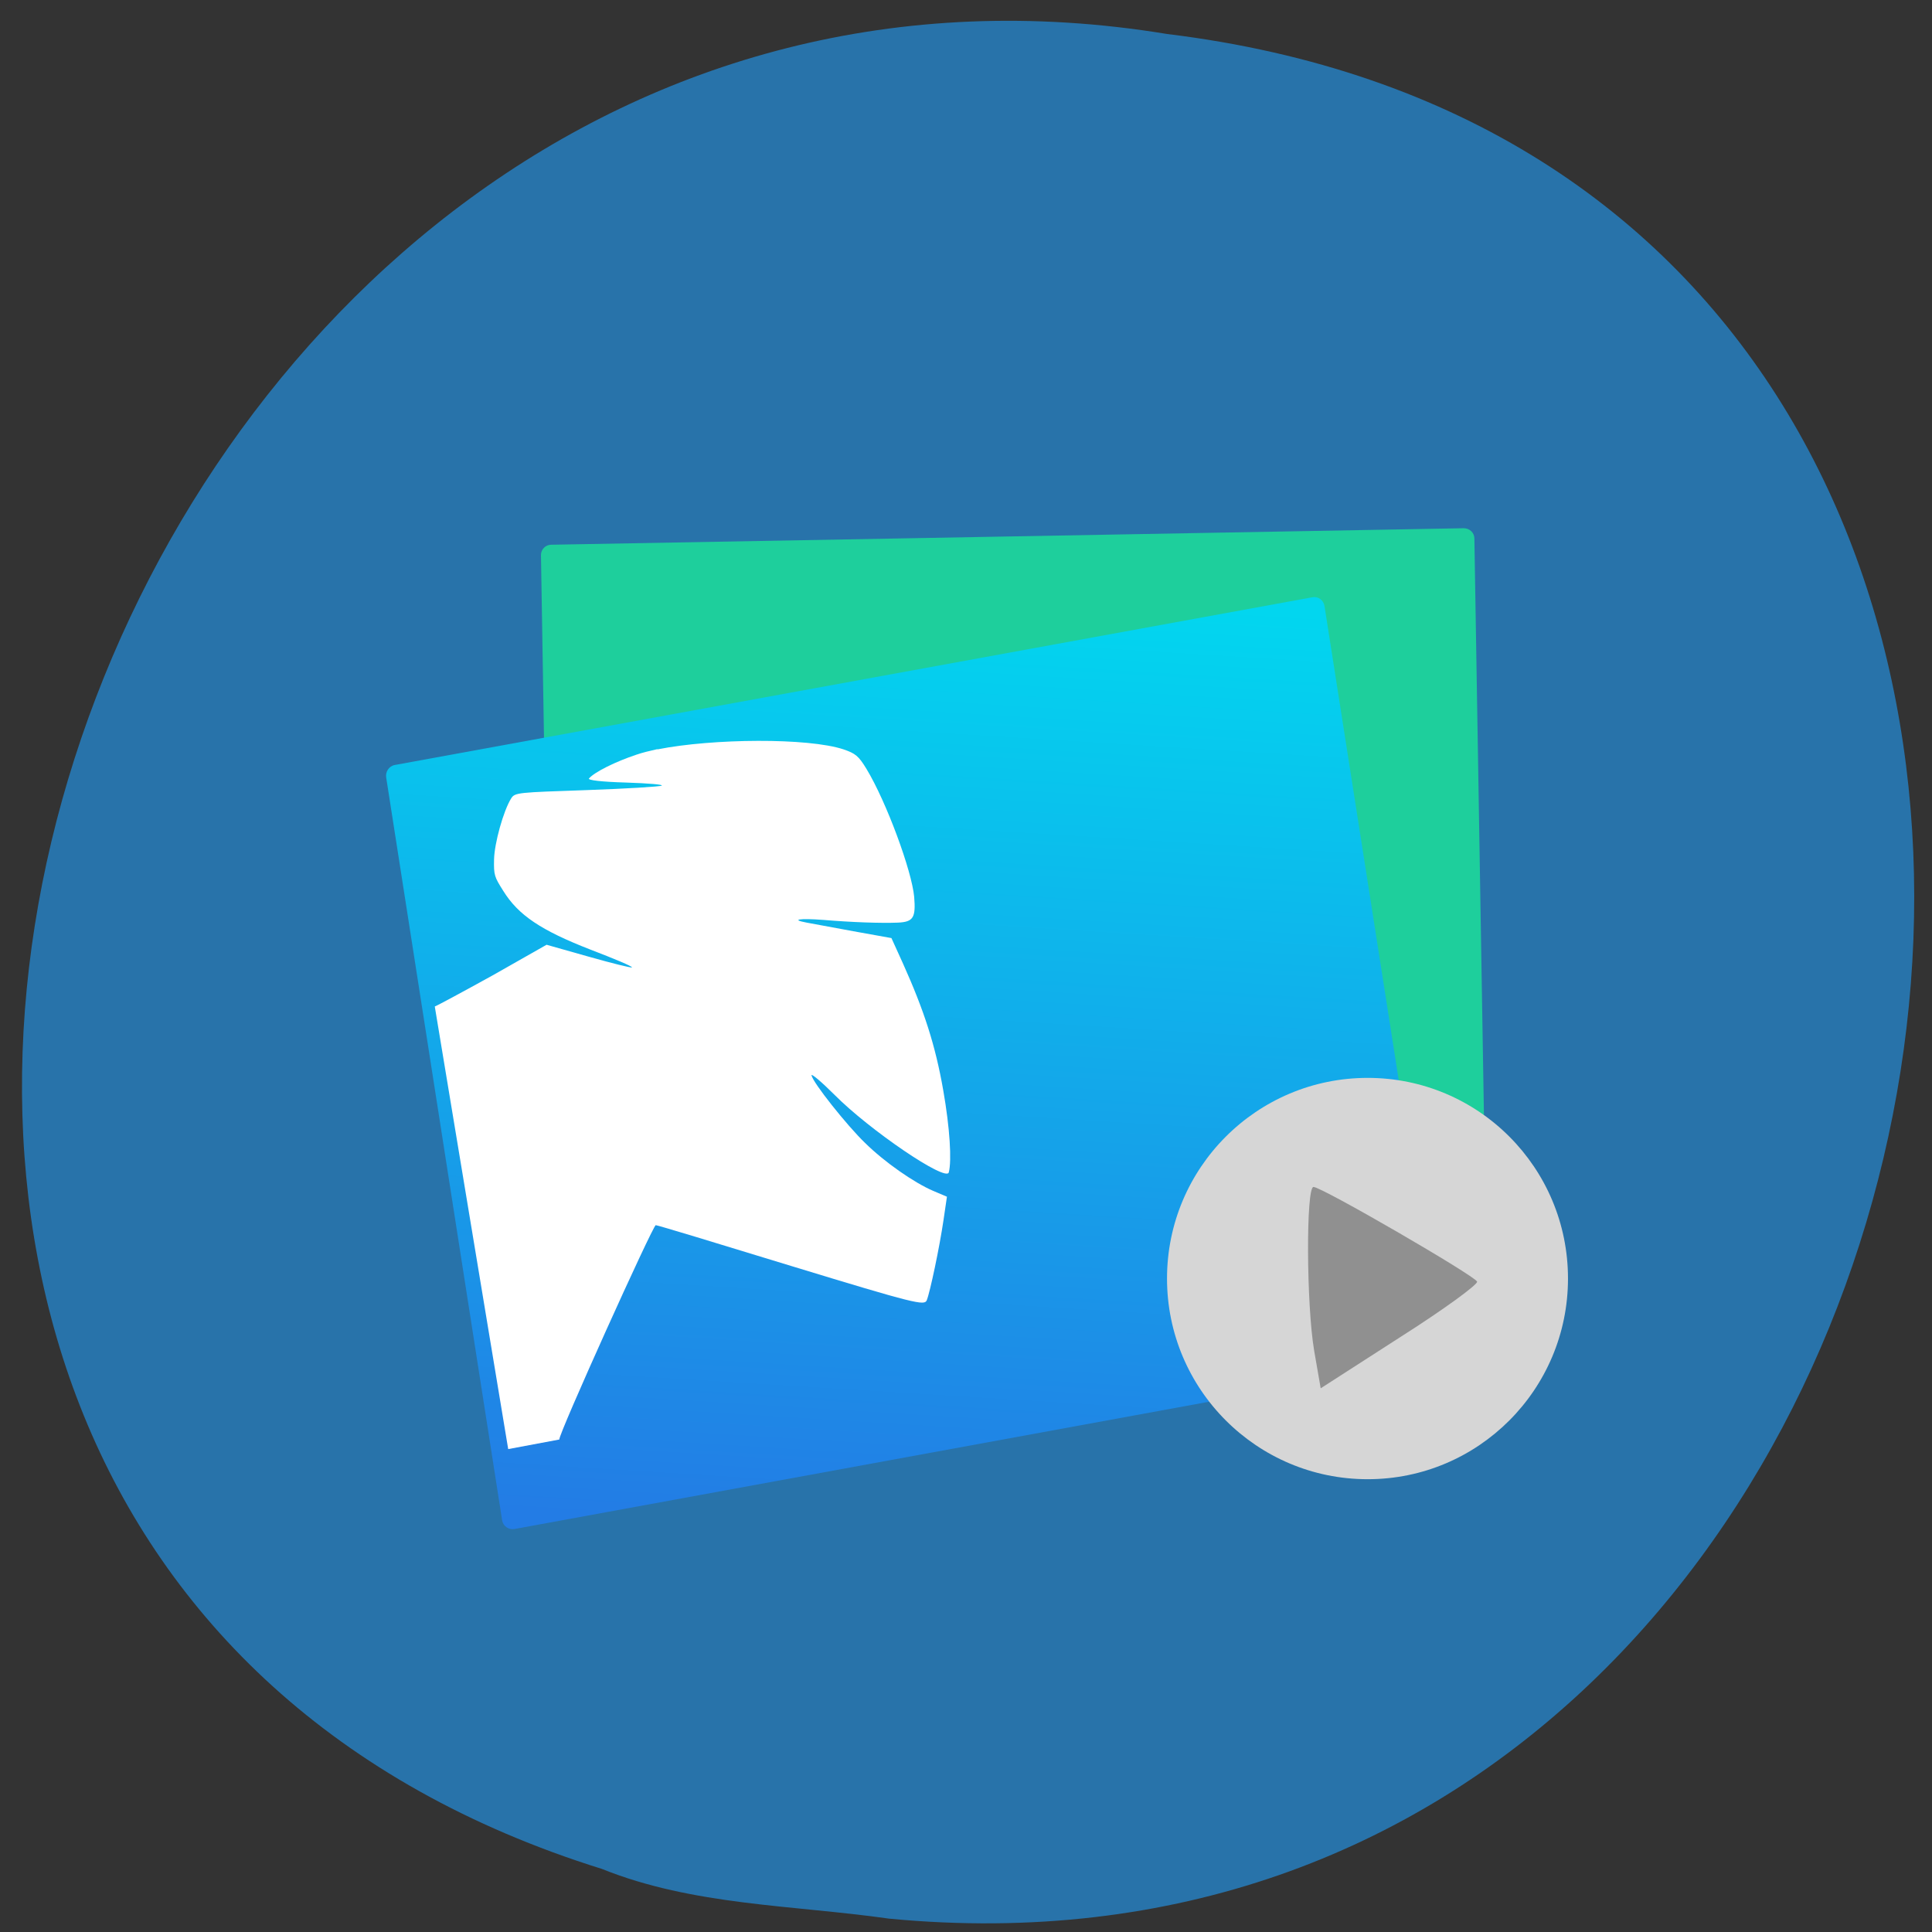 <svg xmlns="http://www.w3.org/2000/svg" viewBox="0 0 22 22"><rect x="0" y="0" width="22" height="22" fill="#333333" stroke="none"/><defs><linearGradient id="0" gradientUnits="userSpaceOnUse" x1="-19.09" y1="55.38" x2="-9.02" y2="10.981" gradientTransform="matrix(0.215 -0.039 0.036 0.233 13.05 3.868)"><stop stop-color="#237ce5"/><stop offset="1" stop-color="#02d6ef"/></linearGradient></defs><path d="m 10.125 21.848 c 13.07 1.25 16.586 -19.824 3.164 -21.461 c -12.34 -2.027 -18.691 17.07 -6.434 20.895 c 1.039 0.418 2.172 0.41 3.27 0.566" fill="#2873aa"/><path d="m 6.277 6.203 l 10.391 -0.188 c 0.066 0 0.121 0.051 0.121 0.117 l 0.133 8.02 c 0.004 0.066 -0.051 0.121 -0.113 0.121 l -10.395 0.184 c -0.066 0.004 -0.121 -0.051 -0.121 -0.117 l -0.133 -8.02 c 0 -0.063 0.051 -0.117 0.117 -0.117" fill="#1ecf9c"/><path d="m 4.496 8.711 l 10.449 -1.91 c 0.063 -0.012 0.125 0.031 0.137 0.098 l 1.324 8.457 c 0.008 0.066 -0.035 0.129 -0.102 0.141 l -10.445 1.914 c -0.066 0.012 -0.129 -0.031 -0.141 -0.098 l -1.32 -8.457 c -0.012 -0.066 0.031 -0.133 0.098 -0.145" fill="url(#0)"/><path d="m 7.484 8.531 c -0.09 0.02 -0.168 0.039 -0.238 0.063 c -0.234 0.078 -0.473 0.195 -0.539 0.27 c -0.02 0.02 0.145 0.039 0.422 0.047 c 0.25 0.008 0.43 0.023 0.406 0.035 c -0.023 0.012 -0.406 0.035 -0.855 0.051 c -0.781 0.027 -0.816 0.027 -0.859 0.094 c -0.09 0.145 -0.191 0.512 -0.195 0.695 c -0.004 0.18 0.004 0.199 0.105 0.359 c 0.172 0.277 0.43 0.449 0.992 0.668 c 0.266 0.102 0.48 0.191 0.473 0.203 c -0.004 0.008 -0.227 -0.047 -0.488 -0.121 l -0.484 -0.137 l -0.613 0.348 c -0.34 0.188 -0.645 0.352 -0.66 0.355 l 0.836 5.04 l 0.582 -0.109 c -0.012 -0.055 1.066 -2.441 1.098 -2.441 c 0.02 0 0.715 0.211 1.543 0.465 c 1.422 0.434 1.516 0.453 1.543 0.391 c 0.039 -0.098 0.145 -0.602 0.191 -0.914 l 0.039 -0.266 l -0.156 -0.066 c -0.219 -0.094 -0.555 -0.328 -0.777 -0.547 c -0.203 -0.195 -0.598 -0.691 -0.609 -0.77 c -0.004 -0.023 0.113 0.074 0.258 0.219 c 0.402 0.406 1.277 1 1.305 0.887 c 0.035 -0.133 0.012 -0.508 -0.063 -0.934 c -0.09 -0.516 -0.219 -0.91 -0.457 -1.441 l -0.133 -0.293 l -0.434 -0.078 l -0.531 -0.098 c -0.188 -0.035 -0.082 -0.051 0.188 -0.031 c 0.324 0.027 0.652 0.039 0.852 0.031 c 0.176 -0.008 0.203 -0.059 0.184 -0.293 c -0.027 -0.297 -0.316 -1.082 -0.543 -1.457 c -0.09 -0.148 -0.125 -0.176 -0.262 -0.223 c -0.402 -0.133 -1.488 -0.125 -2.117 0" fill="#fff"/><path d="m 17.855 14.559 c 0 1.262 -1.02 2.285 -2.281 2.285 c -1.262 0 -2.285 -1.023 -2.285 -2.285 c 0 -1.262 1.023 -2.285 2.285 -2.285 c 1.262 0 2.281 1.023 2.281 2.285" fill="#d6d6d6"/><path d="m 14.965 15.383 c -0.09 -0.527 -0.094 -1.867 -0.008 -1.867 c 0.094 0 1.836 1.01 1.863 1.078 c 0.012 0.031 -0.383 0.32 -0.883 0.637 l -0.898 0.578" fill="#909090"/></svg>